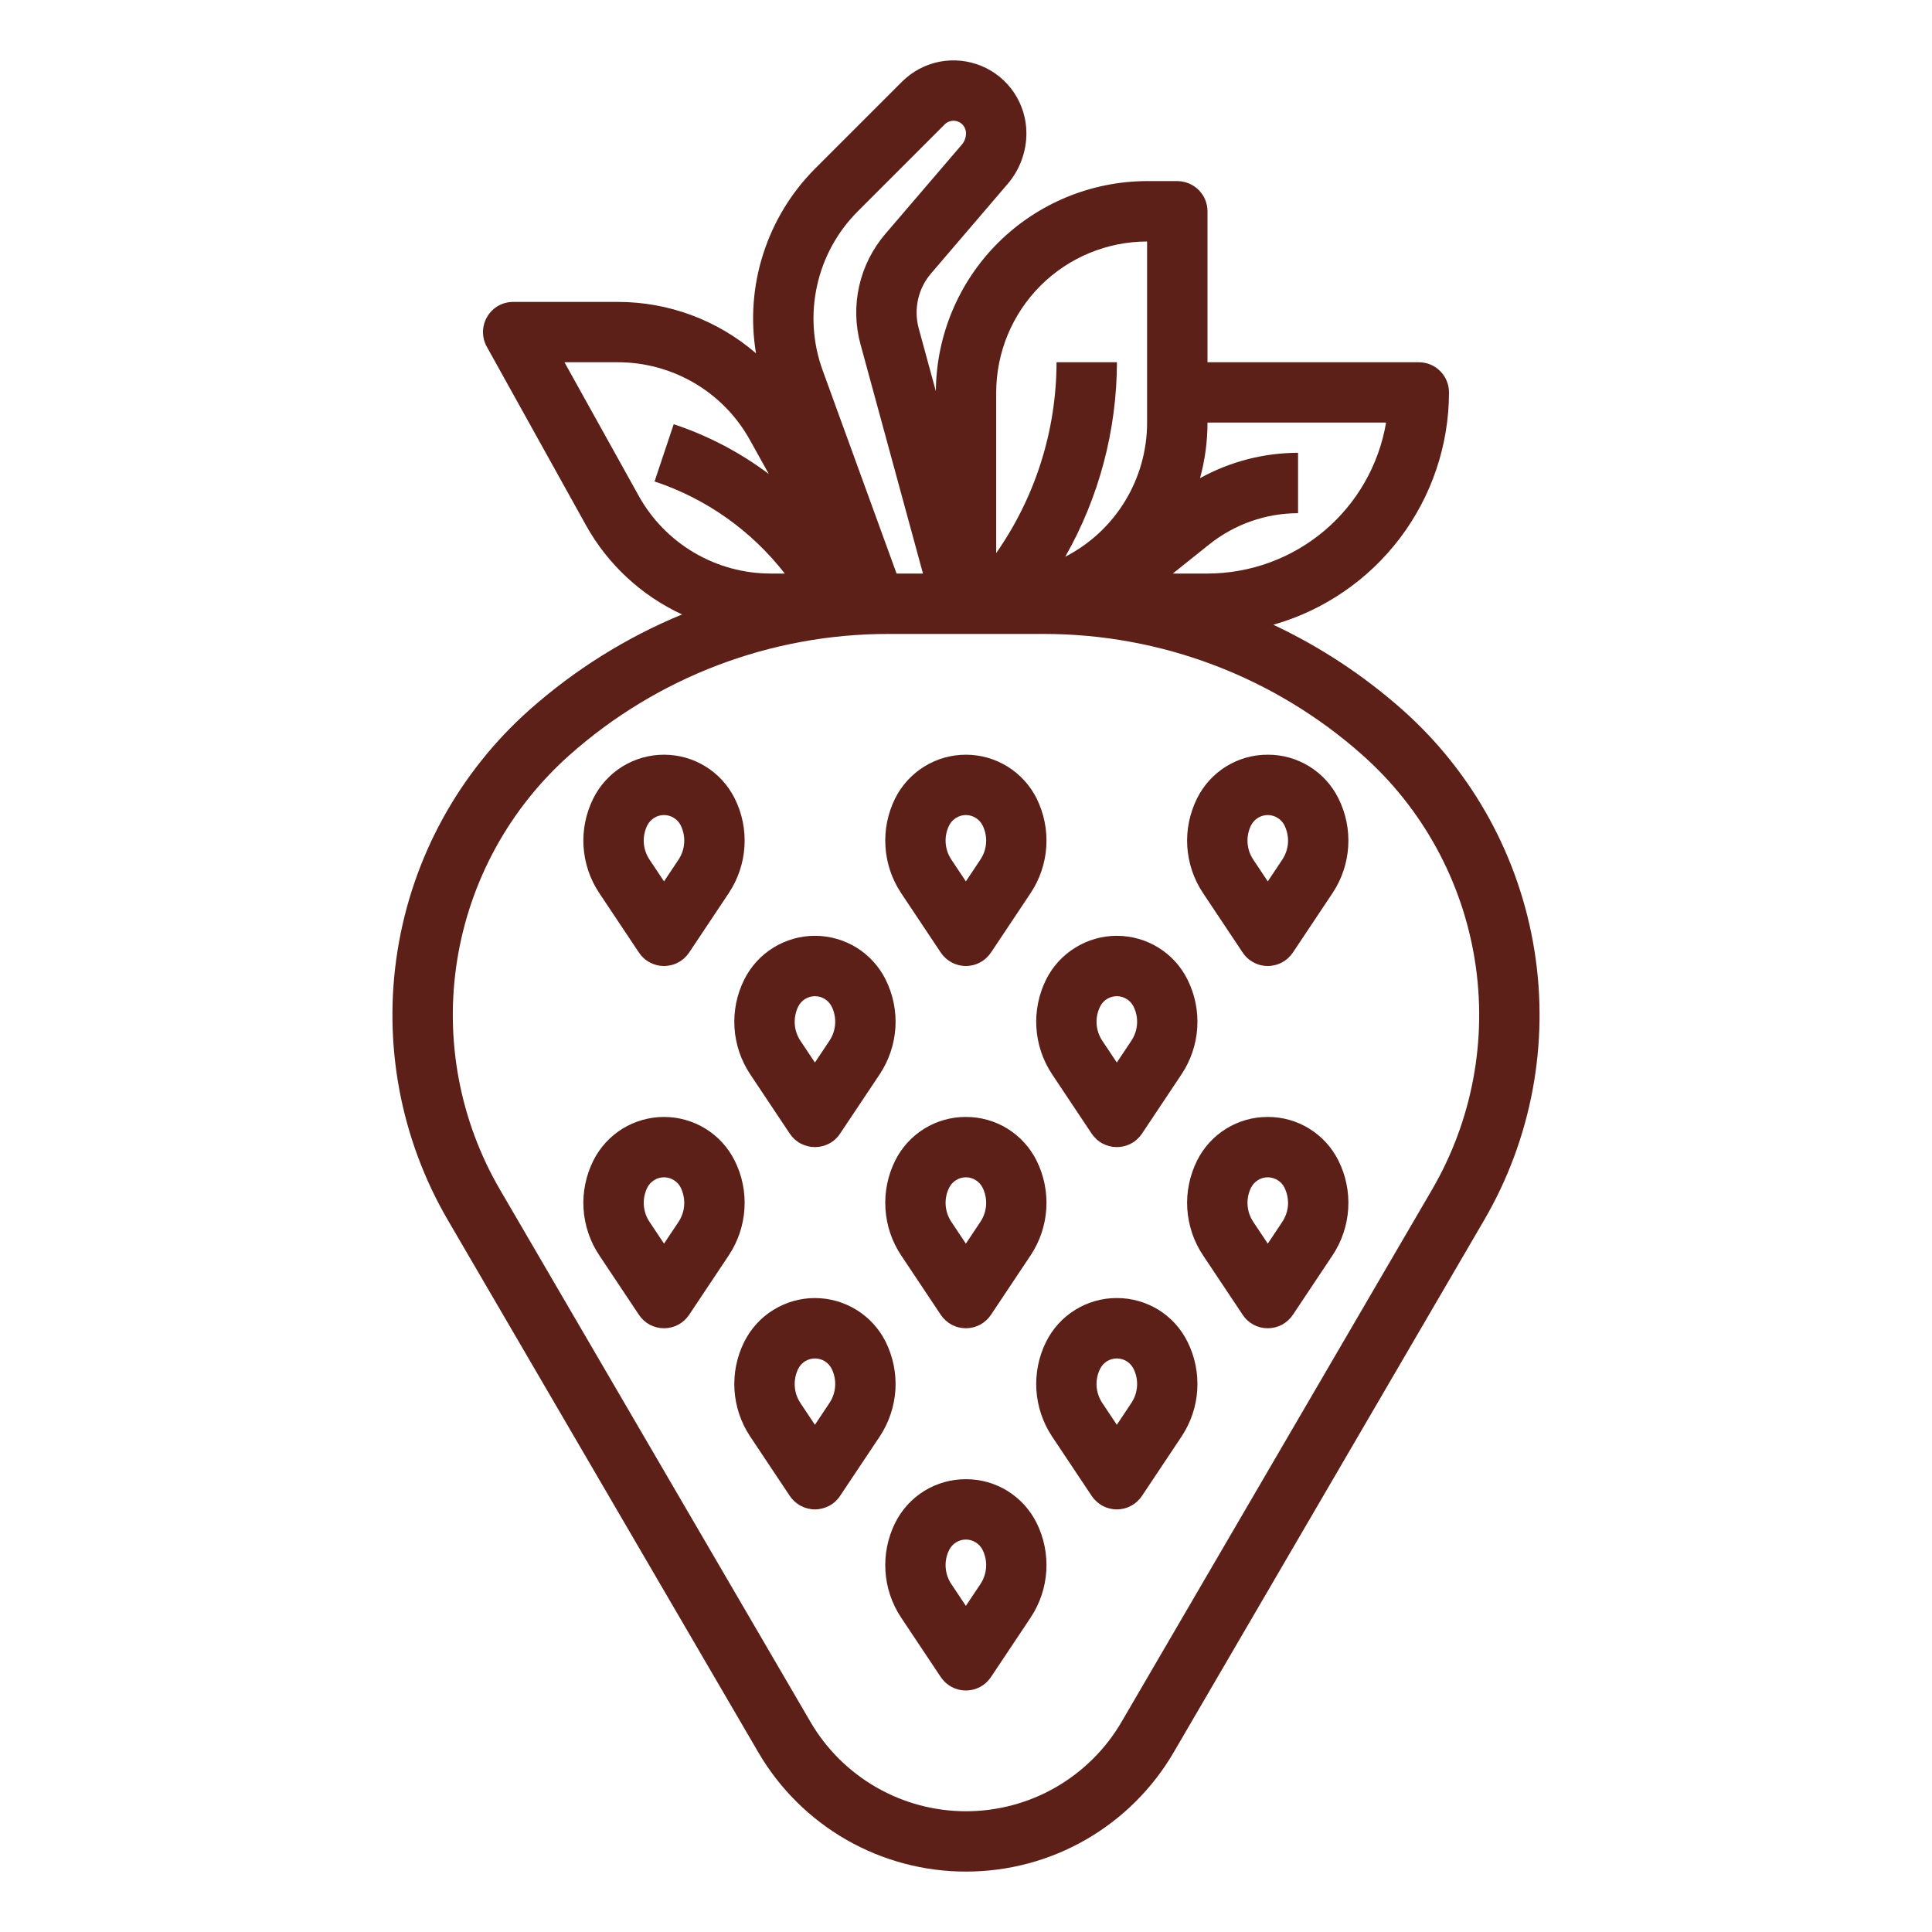 <svg width="30" height="30" viewBox="0 0 30 30" fill="none" xmlns="http://www.w3.org/2000/svg">
<path d="M21.781 11.025C21.178 10.49 20.502 10.044 19.772 9.701C20.557 9.478 21.248 9.005 21.74 8.354C22.232 7.703 22.499 6.91 22.5 6.094C22.5 5.969 22.451 5.85 22.363 5.762C22.275 5.674 22.156 5.625 22.031 5.625H18.75V3.281C18.75 3.157 18.701 3.038 18.613 2.95C18.525 2.862 18.406 2.813 18.281 2.812H17.812C16.946 2.814 16.115 3.157 15.5 3.768C14.886 4.379 14.538 5.208 14.532 6.075L14.266 5.1C14.226 4.953 14.222 4.798 14.256 4.648C14.289 4.499 14.359 4.36 14.459 4.244L15.646 2.857C15.834 2.638 15.938 2.358 15.938 2.069C15.938 1.845 15.871 1.627 15.747 1.44C15.622 1.254 15.446 1.109 15.239 1.024C15.032 0.938 14.805 0.916 14.585 0.959C14.366 1.003 14.164 1.111 14.006 1.269L12.654 2.621C12.285 2.991 12.01 3.445 11.851 3.943C11.691 4.441 11.653 4.97 11.739 5.486C11.143 4.971 10.382 4.688 9.595 4.688H7.969C7.887 4.688 7.807 4.709 7.736 4.749C7.665 4.79 7.606 4.848 7.565 4.919C7.523 4.989 7.501 5.069 7.5 5.15C7.499 5.232 7.519 5.313 7.559 5.384L9.099 8.156C9.437 8.764 9.96 9.249 10.591 9.541C9.723 9.899 8.921 10.401 8.219 11.025C7.126 11.997 6.403 13.317 6.173 14.762C5.942 16.206 6.219 17.686 6.956 18.949L11.775 27.21C12.104 27.774 12.575 28.242 13.141 28.567C13.707 28.892 14.348 29.062 15 29.062C15.652 29.062 16.294 28.892 16.859 28.567C17.425 28.242 17.896 27.774 18.225 27.21L23.044 18.949C23.781 17.686 24.058 16.206 23.827 14.762C23.597 13.317 22.874 11.997 21.781 11.025ZM21.523 6.562C21.412 7.218 21.072 7.812 20.565 8.241C20.057 8.67 19.415 8.905 18.75 8.906H18.211L18.779 8.452C19.171 8.14 19.656 7.969 20.156 7.969V7.031C19.624 7.032 19.1 7.167 18.634 7.425C18.711 7.144 18.75 6.854 18.75 6.562H21.523ZM17.812 3.75V6.562C17.812 6.993 17.693 7.415 17.469 7.782C17.245 8.15 16.924 8.448 16.541 8.645C17.065 7.725 17.341 6.684 17.344 5.625H16.406C16.404 6.685 16.077 7.719 15.469 8.588V6.094C15.47 5.472 15.717 4.877 16.156 4.437C16.595 3.998 17.191 3.751 17.812 3.75ZM13.317 3.284L14.669 1.932C14.696 1.905 14.73 1.886 14.768 1.879C14.806 1.871 14.845 1.875 14.88 1.89C14.916 1.904 14.946 1.929 14.967 1.961C14.989 1.993 15 2.031 15 2.069C15 2.135 14.977 2.198 14.934 2.247L13.746 3.634C13.547 3.867 13.408 4.144 13.341 4.443C13.274 4.741 13.281 5.052 13.362 5.347L14.332 8.906H13.922L12.771 5.742C12.62 5.323 12.591 4.869 12.688 4.434C12.784 3.998 13.002 3.6 13.317 3.284L13.317 3.284ZM9.919 7.701L8.765 5.625H9.595C10.013 5.625 10.423 5.737 10.784 5.949C11.144 6.161 11.441 6.465 11.644 6.831L11.938 7.36C11.49 7.024 10.992 6.763 10.461 6.587L10.164 7.476C10.965 7.742 11.669 8.24 12.186 8.906H11.967C11.549 8.906 11.139 8.794 10.779 8.582C10.419 8.37 10.122 8.066 9.919 7.701V7.701ZM22.234 18.477L17.415 26.738C17.169 27.16 16.816 27.51 16.392 27.754C15.969 27.997 15.489 28.125 15 28.125C14.511 28.125 14.031 27.997 13.608 27.754C13.184 27.51 12.831 27.16 12.585 26.738L7.766 18.477C7.138 17.401 6.902 16.14 7.099 14.909C7.295 13.679 7.911 12.554 8.842 11.726C10.206 10.513 11.967 9.843 13.792 9.844H16.208C18.033 9.843 19.794 10.513 21.158 11.726H21.158C22.089 12.554 22.705 13.679 22.901 14.909C23.098 16.14 22.862 17.401 22.234 18.477H22.234Z" fill="#5C2018"/>
<path d="M14.998 22.969C14.77 22.968 14.546 23.031 14.352 23.151C14.158 23.271 14.002 23.443 13.9 23.647C13.785 23.879 13.733 24.136 13.749 24.394C13.765 24.652 13.849 24.902 13.992 25.117L14.608 26.041C14.651 26.105 14.709 26.158 14.777 26.195C14.845 26.231 14.921 26.25 14.998 26.25C15.075 26.25 15.151 26.231 15.219 26.195C15.287 26.158 15.345 26.105 15.388 26.041L16.004 25.117C16.147 24.902 16.231 24.652 16.247 24.394C16.263 24.136 16.211 23.878 16.096 23.647C15.994 23.443 15.838 23.271 15.644 23.151C15.45 23.031 15.226 22.968 14.998 22.969ZM15.224 24.597L14.998 24.936L14.772 24.597C14.72 24.519 14.69 24.429 14.684 24.336C14.678 24.243 14.697 24.15 14.739 24.067C14.763 24.018 14.8 23.978 14.846 23.95C14.892 23.921 14.944 23.906 14.998 23.906C15.052 23.906 15.105 23.921 15.15 23.95C15.196 23.978 15.233 24.018 15.257 24.066C15.299 24.15 15.318 24.243 15.312 24.336C15.306 24.429 15.276 24.519 15.224 24.597V24.597Z" fill="#5C2018"/>
<path d="M13.752 20.834C13.65 20.631 13.493 20.459 13.3 20.34C13.106 20.22 12.882 20.156 12.654 20.156C12.426 20.156 12.203 20.22 12.009 20.34C11.815 20.459 11.659 20.631 11.557 20.835C11.441 21.066 11.389 21.324 11.405 21.582C11.421 21.84 11.505 22.089 11.648 22.305L12.264 23.229C12.307 23.293 12.365 23.346 12.433 23.382C12.501 23.418 12.577 23.438 12.654 23.438C12.732 23.438 12.807 23.418 12.876 23.382C12.944 23.346 13.002 23.293 13.044 23.229L13.661 22.305C13.804 22.089 13.887 21.84 13.904 21.582C13.92 21.324 13.867 21.066 13.752 20.834ZM12.88 21.785L12.654 22.124L12.428 21.785C12.377 21.707 12.346 21.617 12.341 21.524C12.335 21.431 12.354 21.337 12.395 21.254C12.419 21.206 12.456 21.165 12.502 21.137C12.548 21.109 12.601 21.094 12.654 21.094C12.708 21.094 12.761 21.109 12.807 21.137C12.852 21.165 12.889 21.206 12.914 21.254C12.955 21.337 12.974 21.43 12.968 21.524C12.962 21.617 12.932 21.707 12.88 21.785H12.88Z" fill="#5C2018"/>
<path d="M11.648 16.68L12.264 17.604C12.307 17.668 12.365 17.721 12.433 17.757C12.501 17.793 12.577 17.812 12.654 17.812C12.732 17.812 12.807 17.793 12.876 17.757C12.944 17.721 13.002 17.668 13.044 17.604L13.661 16.68C13.804 16.464 13.887 16.215 13.904 15.957C13.92 15.699 13.867 15.441 13.752 15.21C13.65 15.006 13.493 14.834 13.3 14.714C13.106 14.595 12.882 14.531 12.654 14.531C12.426 14.531 12.203 14.595 12.009 14.715C11.815 14.834 11.659 15.006 11.557 15.21C11.441 15.441 11.389 15.699 11.405 15.957C11.421 16.215 11.505 16.464 11.648 16.68ZM12.395 15.629C12.419 15.581 12.456 15.54 12.502 15.512C12.548 15.484 12.601 15.469 12.654 15.469C12.708 15.469 12.761 15.484 12.807 15.512C12.852 15.54 12.889 15.581 12.914 15.629C12.955 15.712 12.974 15.806 12.968 15.899C12.962 15.992 12.932 16.082 12.88 16.16L12.654 16.499L12.428 16.16C12.377 16.082 12.346 15.992 12.341 15.899C12.335 15.806 12.354 15.713 12.395 15.629Z" fill="#5C2018"/>
<path d="M9.921 14.791C9.963 14.855 10.021 14.908 10.089 14.944C10.158 14.981 10.233 15 10.311 15C10.388 15 10.464 14.981 10.532 14.944C10.6 14.908 10.658 14.855 10.701 14.791L11.317 13.867C11.46 13.652 11.544 13.402 11.56 13.144C11.576 12.886 11.524 12.629 11.408 12.397C11.306 12.193 11.15 12.022 10.956 11.902C10.762 11.782 10.539 11.719 10.311 11.719C10.083 11.719 9.859 11.782 9.665 11.902C9.472 12.022 9.315 12.193 9.213 12.397C9.098 12.629 9.045 12.886 9.061 13.144C9.078 13.402 9.161 13.652 9.305 13.867L9.921 14.791ZM10.051 12.816C10.075 12.768 10.113 12.728 10.158 12.7C10.204 12.671 10.257 12.656 10.311 12.656C10.364 12.656 10.417 12.671 10.463 12.7C10.509 12.728 10.546 12.768 10.57 12.816C10.611 12.9 10.63 12.993 10.624 13.086C10.619 13.179 10.588 13.269 10.537 13.347L10.311 13.686L10.085 13.347C10.033 13.269 10.003 13.179 9.997 13.086C9.991 12.993 10.01 12.9 10.051 12.816Z" fill="#5C2018"/>
<path d="M19.686 11.719C19.458 11.718 19.234 11.781 19.04 11.901C18.846 12.021 18.689 12.193 18.588 12.397C18.473 12.629 18.42 12.886 18.436 13.144C18.453 13.402 18.536 13.652 18.68 13.867L19.296 14.791C19.338 14.855 19.396 14.908 19.465 14.944C19.532 14.981 19.608 15 19.686 15C19.763 15 19.839 14.981 19.907 14.944C19.975 14.908 20.033 14.855 20.076 14.791L20.692 13.867C20.835 13.652 20.919 13.402 20.935 13.144C20.951 12.886 20.899 12.629 20.783 12.397C20.682 12.193 20.525 12.021 20.331 11.901C20.137 11.781 19.914 11.718 19.686 11.719ZM19.912 13.347L19.686 13.686L19.46 13.347C19.408 13.269 19.378 13.179 19.372 13.086C19.366 12.993 19.385 12.9 19.426 12.816C19.451 12.768 19.488 12.728 19.533 12.7C19.579 12.671 19.632 12.656 19.686 12.656C19.739 12.656 19.792 12.671 19.838 12.7C19.884 12.728 19.921 12.768 19.945 12.816C19.986 12.9 20.005 12.993 20 13.086C19.994 13.179 19.963 13.269 19.912 13.347V13.347Z" fill="#5C2018"/>
<path d="M17.342 20.156C17.114 20.155 16.89 20.219 16.696 20.339C16.502 20.459 16.346 20.63 16.244 20.835C16.129 21.066 16.077 21.324 16.093 21.582C16.109 21.84 16.193 22.089 16.336 22.305L16.952 23.229C16.995 23.293 17.053 23.346 17.121 23.382C17.189 23.419 17.265 23.438 17.342 23.438C17.419 23.438 17.495 23.419 17.563 23.382C17.631 23.346 17.689 23.293 17.732 23.229L18.348 22.305C18.491 22.089 18.575 21.84 18.591 21.582C18.607 21.324 18.555 21.066 18.439 20.834C18.338 20.63 18.182 20.458 17.988 20.338C17.794 20.219 17.57 20.155 17.342 20.156ZM17.568 21.785L17.342 22.124L17.116 21.785C17.064 21.707 17.034 21.617 17.028 21.524C17.022 21.431 17.041 21.337 17.083 21.254C17.107 21.206 17.144 21.165 17.189 21.137C17.235 21.109 17.288 21.094 17.342 21.094C17.396 21.094 17.448 21.109 17.494 21.137C17.54 21.165 17.577 21.206 17.601 21.254C17.643 21.337 17.662 21.43 17.656 21.524C17.65 21.617 17.62 21.707 17.568 21.785V21.785Z" fill="#5C2018"/>
<path d="M14.998 17.344C14.77 17.343 14.546 17.406 14.352 17.526C14.158 17.646 14.002 17.818 13.9 18.022C13.785 18.254 13.733 18.511 13.749 18.769C13.765 19.027 13.849 19.277 13.992 19.492L14.608 20.416C14.651 20.48 14.709 20.533 14.777 20.57C14.845 20.606 14.921 20.625 14.998 20.625C15.075 20.625 15.151 20.606 15.219 20.57C15.287 20.533 15.345 20.48 15.388 20.416L16.004 19.492C16.147 19.277 16.231 19.027 16.247 18.769C16.263 18.511 16.211 18.253 16.096 18.022C15.994 17.818 15.838 17.646 15.644 17.526C15.45 17.406 15.226 17.343 14.998 17.344ZM15.224 18.972L14.998 19.311L14.772 18.972C14.72 18.894 14.69 18.804 14.684 18.711C14.678 18.618 14.697 18.525 14.739 18.442C14.763 18.393 14.8 18.353 14.846 18.325C14.892 18.296 14.944 18.281 14.998 18.281C15.052 18.281 15.105 18.296 15.15 18.325C15.196 18.353 15.233 18.393 15.257 18.441C15.299 18.525 15.318 18.618 15.312 18.711C15.306 18.804 15.276 18.894 15.224 18.972V18.972Z" fill="#5C2018"/>
<path d="M14.608 14.791C14.651 14.855 14.709 14.908 14.777 14.944C14.845 14.981 14.921 15 14.998 15C15.075 15 15.151 14.981 15.219 14.944C15.287 14.908 15.345 14.855 15.388 14.791L16.004 13.867C16.147 13.652 16.231 13.402 16.247 13.144C16.263 12.886 16.211 12.629 16.096 12.397C15.994 12.193 15.837 12.022 15.643 11.902C15.449 11.782 15.226 11.719 14.998 11.719C14.77 11.719 14.547 11.782 14.353 11.902C14.159 12.022 14.002 12.193 13.9 12.397C13.785 12.629 13.733 12.886 13.749 13.144C13.765 13.402 13.849 13.652 13.992 13.867L14.608 14.791ZM14.739 12.816C14.763 12.768 14.8 12.728 14.846 12.7C14.892 12.671 14.944 12.656 14.998 12.656C15.052 12.656 15.105 12.671 15.15 12.7C15.196 12.728 15.233 12.768 15.257 12.816C15.299 12.9 15.318 12.993 15.312 13.086C15.306 13.179 15.276 13.269 15.224 13.347L14.998 13.686L14.772 13.347C14.72 13.269 14.69 13.179 14.684 13.086C14.678 12.993 14.697 12.9 14.739 12.816Z" fill="#5C2018"/>
<path d="M16.336 16.68L16.952 17.604C16.995 17.668 17.053 17.721 17.121 17.757C17.189 17.793 17.265 17.812 17.342 17.812C17.419 17.812 17.495 17.793 17.563 17.757C17.631 17.721 17.689 17.668 17.732 17.604L18.348 16.68C18.491 16.464 18.575 16.215 18.591 15.957C18.607 15.699 18.555 15.441 18.439 15.21C18.338 15.006 18.181 14.834 17.987 14.714C17.793 14.595 17.57 14.531 17.342 14.531C17.114 14.531 16.89 14.595 16.697 14.715C16.503 14.834 16.346 15.006 16.244 15.21C16.129 15.441 16.077 15.699 16.093 15.957C16.109 16.215 16.193 16.464 16.336 16.68ZM17.083 15.629C17.107 15.581 17.144 15.54 17.189 15.512C17.235 15.484 17.288 15.469 17.342 15.469C17.396 15.469 17.448 15.484 17.494 15.512C17.54 15.54 17.577 15.581 17.601 15.629C17.643 15.712 17.662 15.806 17.656 15.899C17.65 15.992 17.62 16.082 17.568 16.16L17.342 16.499L17.116 16.16C17.064 16.082 17.034 15.992 17.028 15.899C17.022 15.806 17.041 15.713 17.083 15.629Z" fill="#5C2018"/>
<path d="M19.686 17.344C19.458 17.343 19.234 17.406 19.04 17.526C18.846 17.646 18.689 17.818 18.588 18.022C18.473 18.254 18.42 18.511 18.436 18.769C18.453 19.027 18.536 19.277 18.68 19.492L19.296 20.416C19.338 20.48 19.396 20.533 19.465 20.57C19.532 20.606 19.608 20.625 19.686 20.625C19.763 20.625 19.839 20.606 19.907 20.57C19.975 20.533 20.033 20.48 20.076 20.416L20.692 19.492C20.835 19.277 20.919 19.027 20.935 18.769C20.951 18.511 20.899 18.253 20.783 18.022C20.682 17.818 20.525 17.646 20.331 17.526C20.137 17.406 19.914 17.343 19.686 17.344ZM19.912 18.972L19.686 19.311L19.46 18.972C19.408 18.894 19.378 18.804 19.372 18.711C19.366 18.618 19.385 18.525 19.426 18.442C19.451 18.393 19.488 18.353 19.533 18.325C19.579 18.296 19.632 18.281 19.686 18.281C19.739 18.281 19.792 18.296 19.838 18.325C19.884 18.353 19.921 18.393 19.945 18.441C19.986 18.525 20.005 18.618 20 18.711C19.994 18.804 19.963 18.894 19.912 18.972V18.972Z" fill="#5C2018"/>
<path d="M11.408 18.022C11.306 17.818 11.15 17.647 10.956 17.527C10.762 17.407 10.539 17.344 10.311 17.344C10.083 17.344 9.859 17.407 9.665 17.527C9.472 17.647 9.315 17.818 9.213 18.022C9.098 18.254 9.045 18.511 9.061 18.769C9.078 19.027 9.161 19.277 9.305 19.492L9.921 20.416C9.963 20.48 10.021 20.533 10.089 20.57C10.158 20.606 10.233 20.625 10.311 20.625C10.388 20.625 10.464 20.606 10.532 20.57C10.6 20.533 10.658 20.48 10.701 20.416L11.317 19.492C11.46 19.277 11.544 19.027 11.56 18.769C11.576 18.511 11.524 18.253 11.408 18.022ZM10.537 18.972L10.311 19.311L10.085 18.972C10.033 18.894 10.003 18.804 9.997 18.711C9.991 18.618 10.01 18.525 10.051 18.442C10.075 18.393 10.113 18.353 10.158 18.325C10.204 18.296 10.257 18.281 10.311 18.281C10.364 18.281 10.417 18.296 10.463 18.325C10.509 18.353 10.546 18.393 10.57 18.441C10.611 18.525 10.63 18.618 10.624 18.711C10.619 18.804 10.588 18.894 10.537 18.972H10.537Z" fill="#5C2018"/>
</svg>
